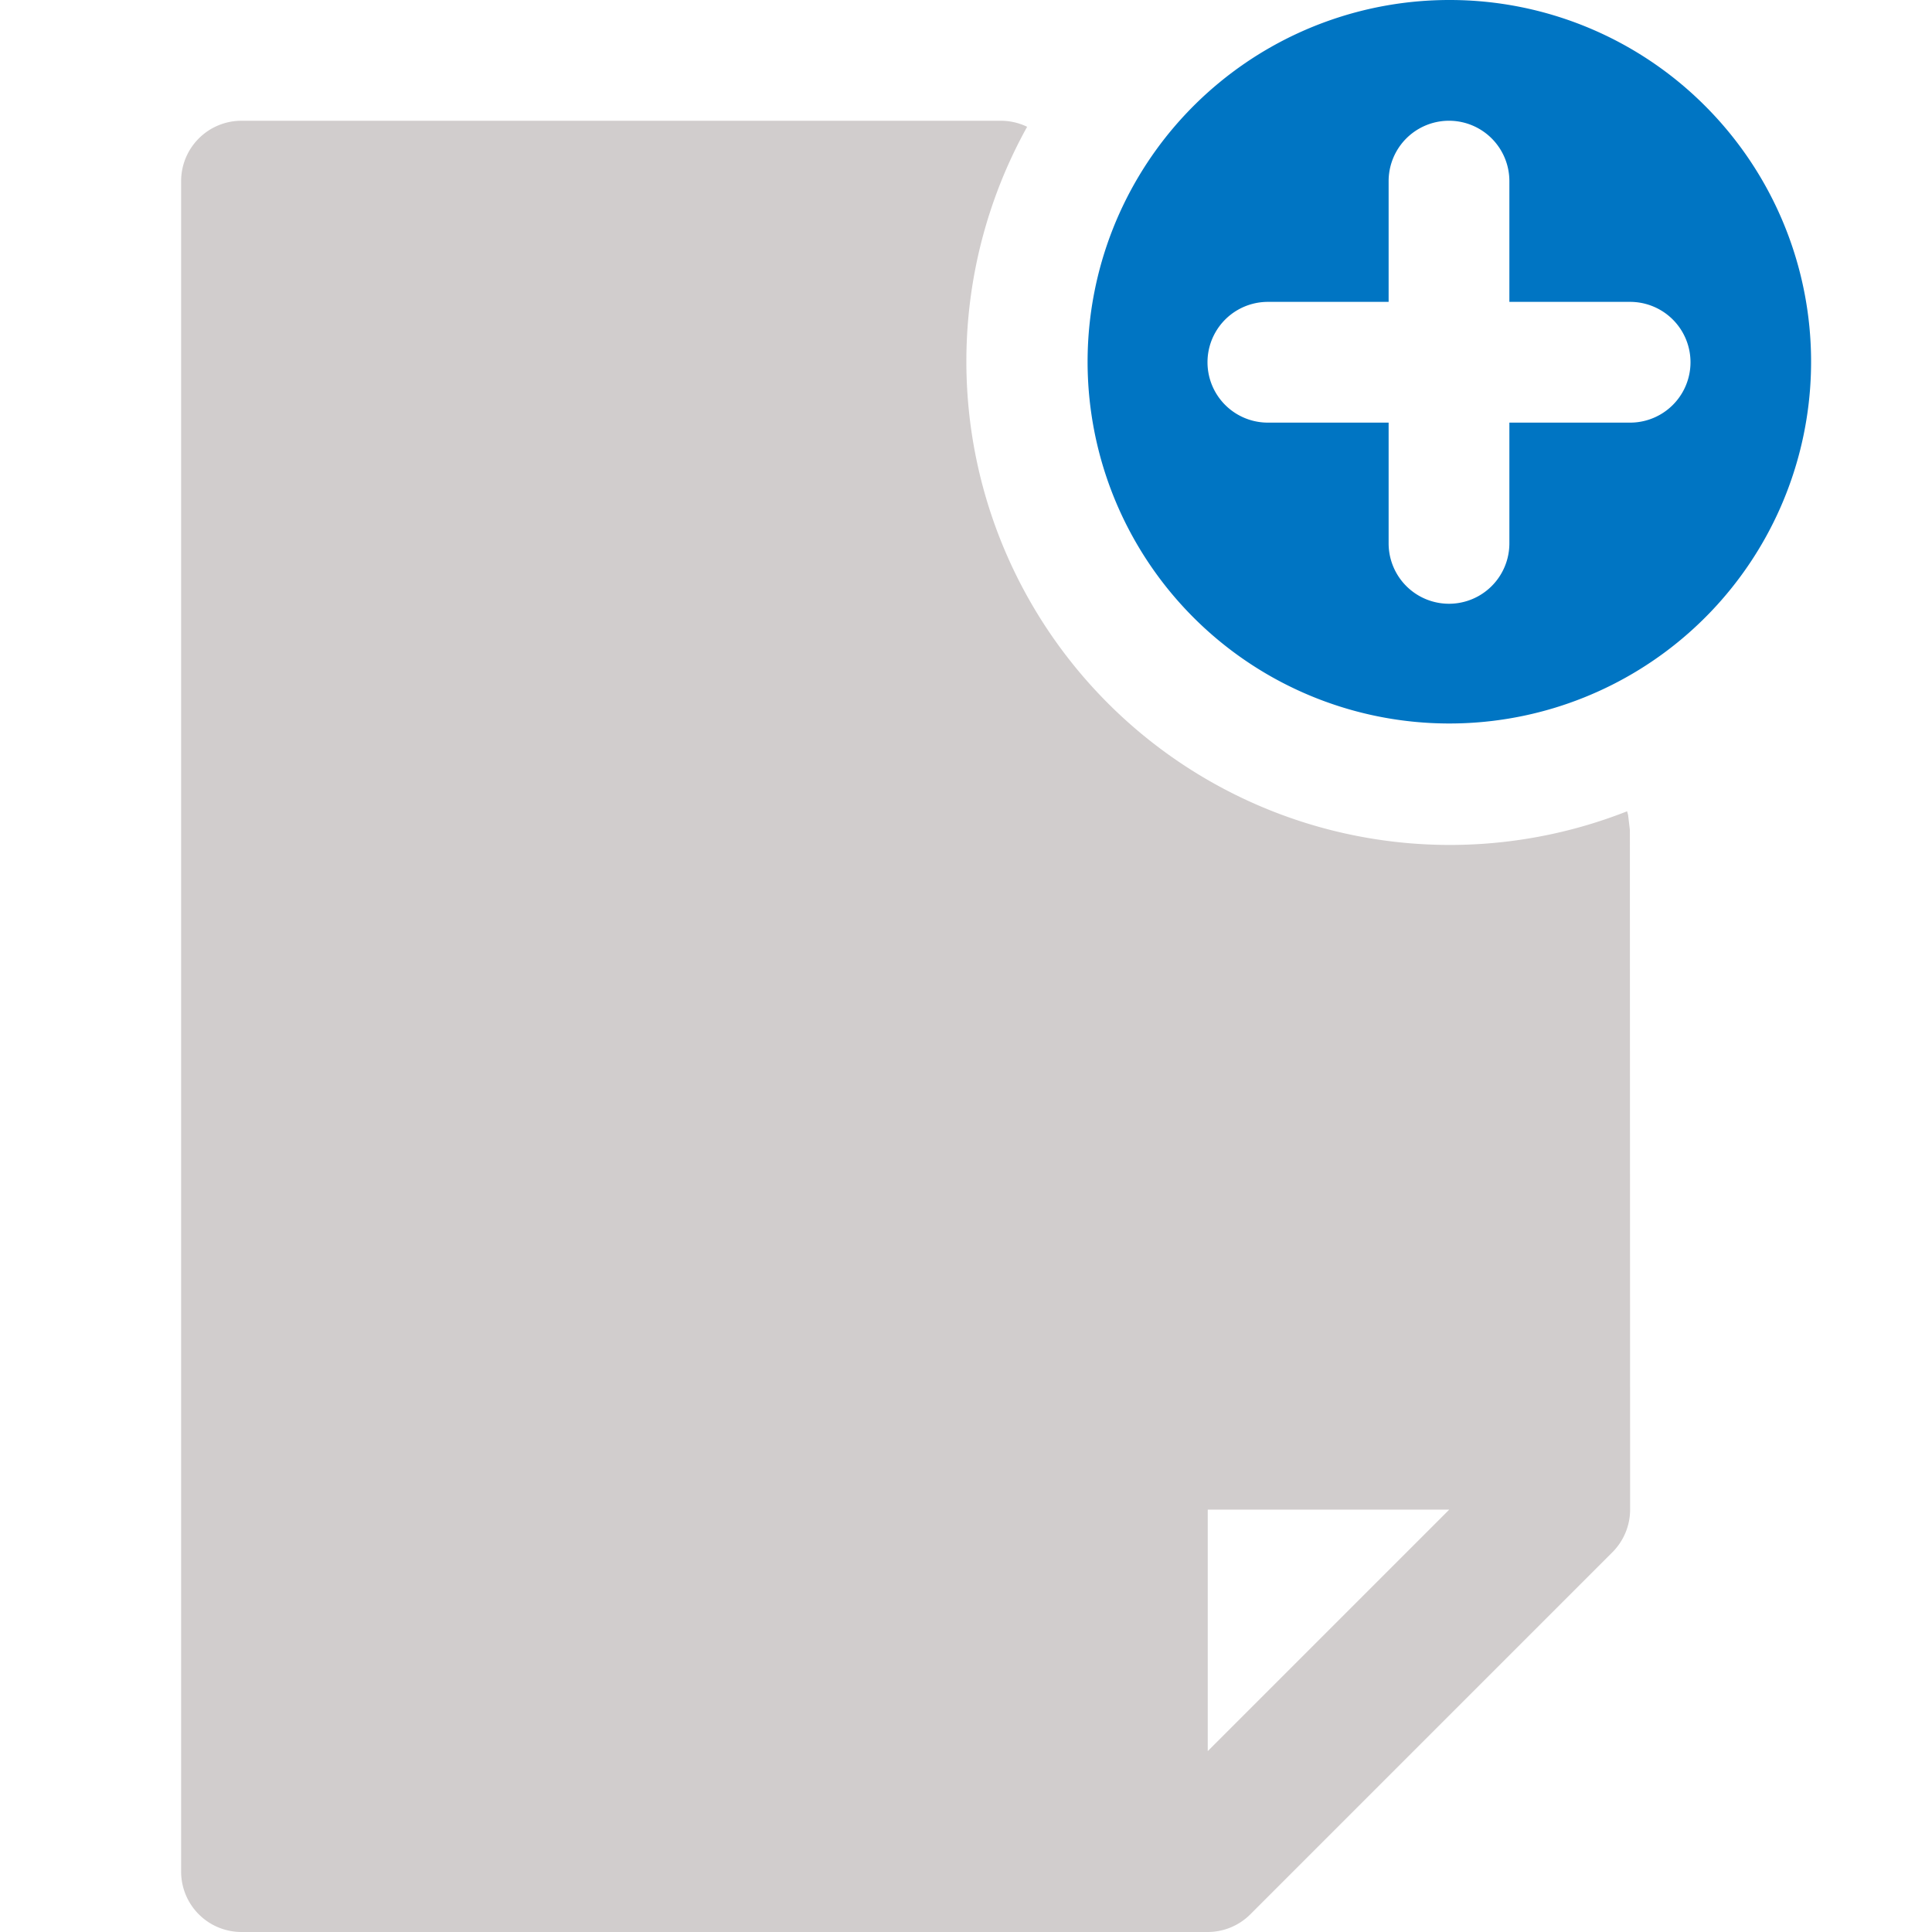 <svg id="Page_1" data-name="Page 1" xmlns="http://www.w3.org/2000/svg" xmlns:xlink="http://www.w3.org/1999/xlink" viewBox="0 0 7.68 7.68"><defs><clipPath id="clip-path"><rect x="-0" width="7.68" height="7.68" style="fill:none"/></clipPath></defs><title>haukehirsch-01</title><g id="Page_1-2" data-name="Page 1"><g style="clip-path:url(#clip-path)"><path d="M4.801,6.961l.96-.96H4.801ZM.96.48H3.979a.241.241,0,0,1,.104.024A1.922,1.922,0,0,0,6.468,3.225l.004.015.007.059.001,2.701a.241.241,0,0,1-.07.17l-1.44,1.44a.24.24,0,0,1-.17.07H.96a.24.24,0,0,1-.24-.24V.72A.24.24,0,0,1,.96.48Z" style="fill:#d1cdcd"/><path d="M5.04,1.68a.24.24,0,0,1,0-.48h.48V.72a.24.24,0,0,1,.48,0v.48h.48a.24.24,0,0,1,0,.48H6v.48a.24.24,0,1,1-.48,0V1.68ZM5.76,0A1.438,1.438,0,1,0,6.779.422,1.434,1.434,0,0,0,5.76,0Z" style="fill:#0075c3"/></g></g></svg>